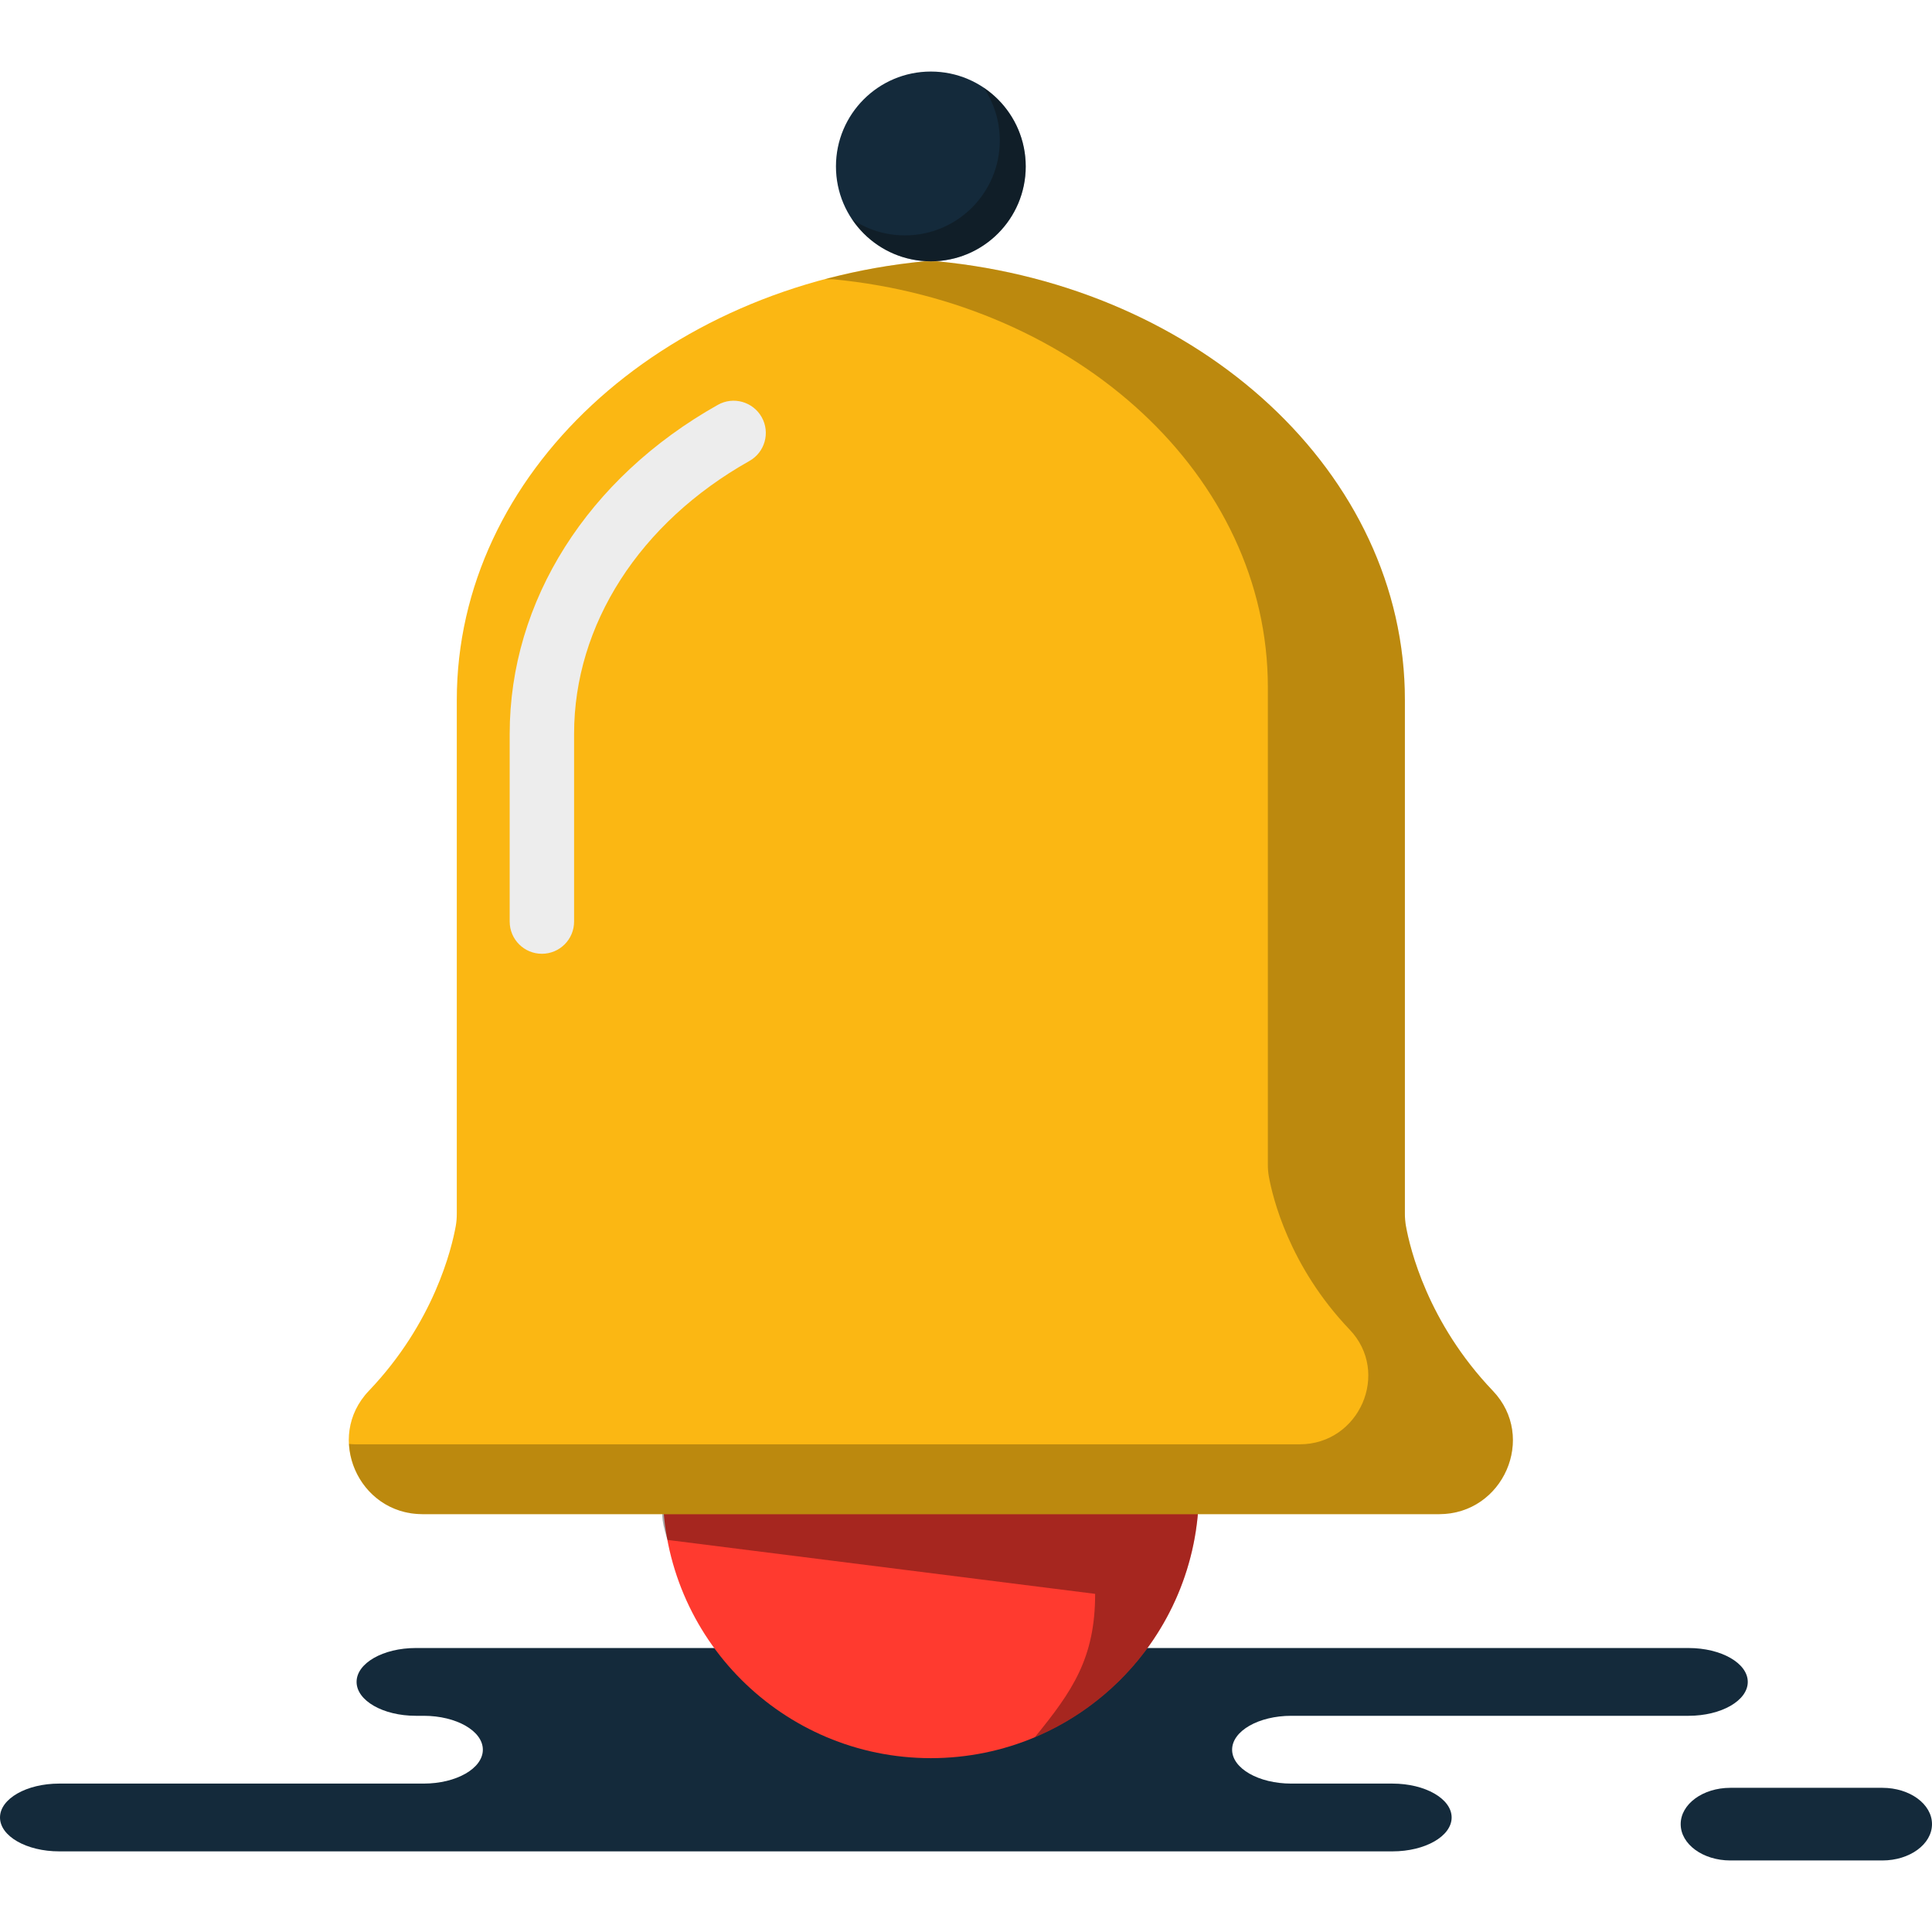 <?xml version="1.0" encoding="iso-8859-1"?>
<!-- Generator: Adobe Illustrator 19.1.0, SVG Export Plug-In . SVG Version: 6.00 Build 0)  -->
<svg version="1.1" id="Capa_1" xmlns="http://www.w3.org/2000/svg" xmlns:xlink="http://www.w3.org/1999/xlink" x="0px" y="0px"
	 viewBox="0 0 217.228 217.228" style="enable-background:new 0 0 217.228 217.228;" xml:space="preserve">
<g>
	<g id="group-3svg">
		<path id="path-1_83_" style="fill:#142A3B;" d="M65.811,185.298H46.747c-3.676,0-6.654,1.706-6.654,3.81
			c0,2.105,2.978,3.811,6.654,3.811h0.888c3.675,0,6.655,1.707,6.655,3.811s-2.98,3.811-6.655,3.811H6.655
			c-3.676,0-6.655,1.705-6.655,3.811c0,2.104,2.979,3.81,6.655,3.81h49.248h100.66c3.676,0,6.655-1.706,6.655-3.81
			c0-2.106-2.979-3.811-6.655-3.811H145.19c-3.675,0-6.655-1.707-6.655-3.811s2.98-3.811,6.655-3.811h44.669
			c3.675,0,6.655-1.706,6.655-3.811c0-2.104-2.98-3.81-6.655-3.81h-3.334H65.811z"/>
		<path id="path-2_83_" style="fill:#142A3B;" d="M194.55,209.184c-3.081,0-5.579-1.829-5.579-4.085
			c0-2.254,2.498-4.083,5.579-4.083h17.099c3.081,0,5.579,1.829,5.579,4.083c0,2.256-2.498,4.085-5.579,4.085H194.55z"/>
		<path id="path-3_83_" style="fill:#FF3A2F;" d="M134.806,167.538c0,16.648-13.497,30.143-30.145,30.143
			s-30.144-13.495-30.144-30.143H134.806z"/>
		<path id="path-4_83_" style="opacity:0.35;fill:#010101;enable-background:new    ;" d="M74.517,167.538
			c0,3.045-0.309,2.833,0.531,5.605l48.087,6.065c0,7.222-2.546,10.928-6.781,16.12c10.841-4.568,18.452-15.289,18.452-27.79H74.517
			z"/>
		<path id="path-5_82_" style="fill:#FBB713;" d="M158.079,137.857c-0.084-0.468-0.118-0.926-0.118-1.402V78.711
			c0-25.524-22.992-46.49-52.567-49.329h-1.466c-29.575,2.839-52.567,23.805-52.567,49.329v57.745c0,0.476-0.034,0.934-0.118,1.402
			c-0.454,2.517-2.441,10.847-9.771,18.523c-4.975,5.211-1.169,13.866,6.036,13.866h114.305c7.206,0,11.013-8.655,6.037-13.866
			C160.52,148.704,158.533,140.374,158.079,137.857z"/>
		<path id="path-6_79_" style="fill:#EDEDED;" d="M60.928,107.24c-1.999,0-3.62-1.62-3.62-3.62V82.498
			c0-14.912,8.749-28.736,23.402-36.977c1.74-0.983,3.949-0.361,4.931,1.38c0.981,1.743,0.362,3.95-1.381,4.929
			c-12.343,6.943-19.711,18.407-19.711,30.668v21.121C64.549,105.619,62.928,107.24,60.928,107.24z"/>
		<path id="path-7_78_" style="opacity:0.25;fill:#010101;enable-background:new    ;" d="M167.85,156.38
			c-7.329-7.675-9.317-16.005-9.771-18.522c-0.084-0.468-0.118-0.926-0.118-1.402V78.711c0-25.524-22.992-46.49-52.567-49.329
			h-1.466c-3.855,0.37-7.59,1.063-11.185,2.019h0.929c27.503,2.639,48.882,22.137,48.882,45.872v53.696
			c0,0.444,0.033,0.87,0.111,1.305c0.422,2.341,2.27,10.087,9.086,17.225c4.627,4.846,1.087,12.894-5.614,12.894H39.844
			c-0.205,0-0.398-0.031-0.597-0.044c0.215,4.086,3.481,7.898,8.261,7.898h114.306C169.019,170.247,172.826,161.592,167.85,156.38z"
			/>
		<path id="path-8_59_" style="fill:#142A3B;" d="M115.33,18.713c0,5.893-4.776,10.669-10.669,10.669
			c-5.892,0-10.669-4.776-10.669-10.669c0-5.892,4.777-10.668,10.669-10.668C110.554,8.045,115.33,12.821,115.33,18.713z"/>
		<path id="path-9_52_" style="opacity:0.35;fill:#090908;enable-background:new    ;" d="M110.603,9.855
			c1.141,1.698,1.81,3.741,1.81,5.941c0,5.892-4.777,10.669-10.669,10.669c-2.201,0-4.244-0.668-5.943-1.809
			c1.915,2.85,5.168,4.726,8.86,4.726c5.893,0,10.669-4.776,10.669-10.669C115.33,15.022,113.453,11.769,110.603,9.855z"/>
	</g>
</g>
<g>
</g>
<g>
</g>
<g>
</g>
<g>
</g>
<g>
</g>
<g>
</g>
<g>
</g>
<g>
</g>
<g>
</g>
<g>
</g>
<g>
</g>
<g>
</g>
<g>
</g>
<g>
</g>
<g>
</g>
</svg>
